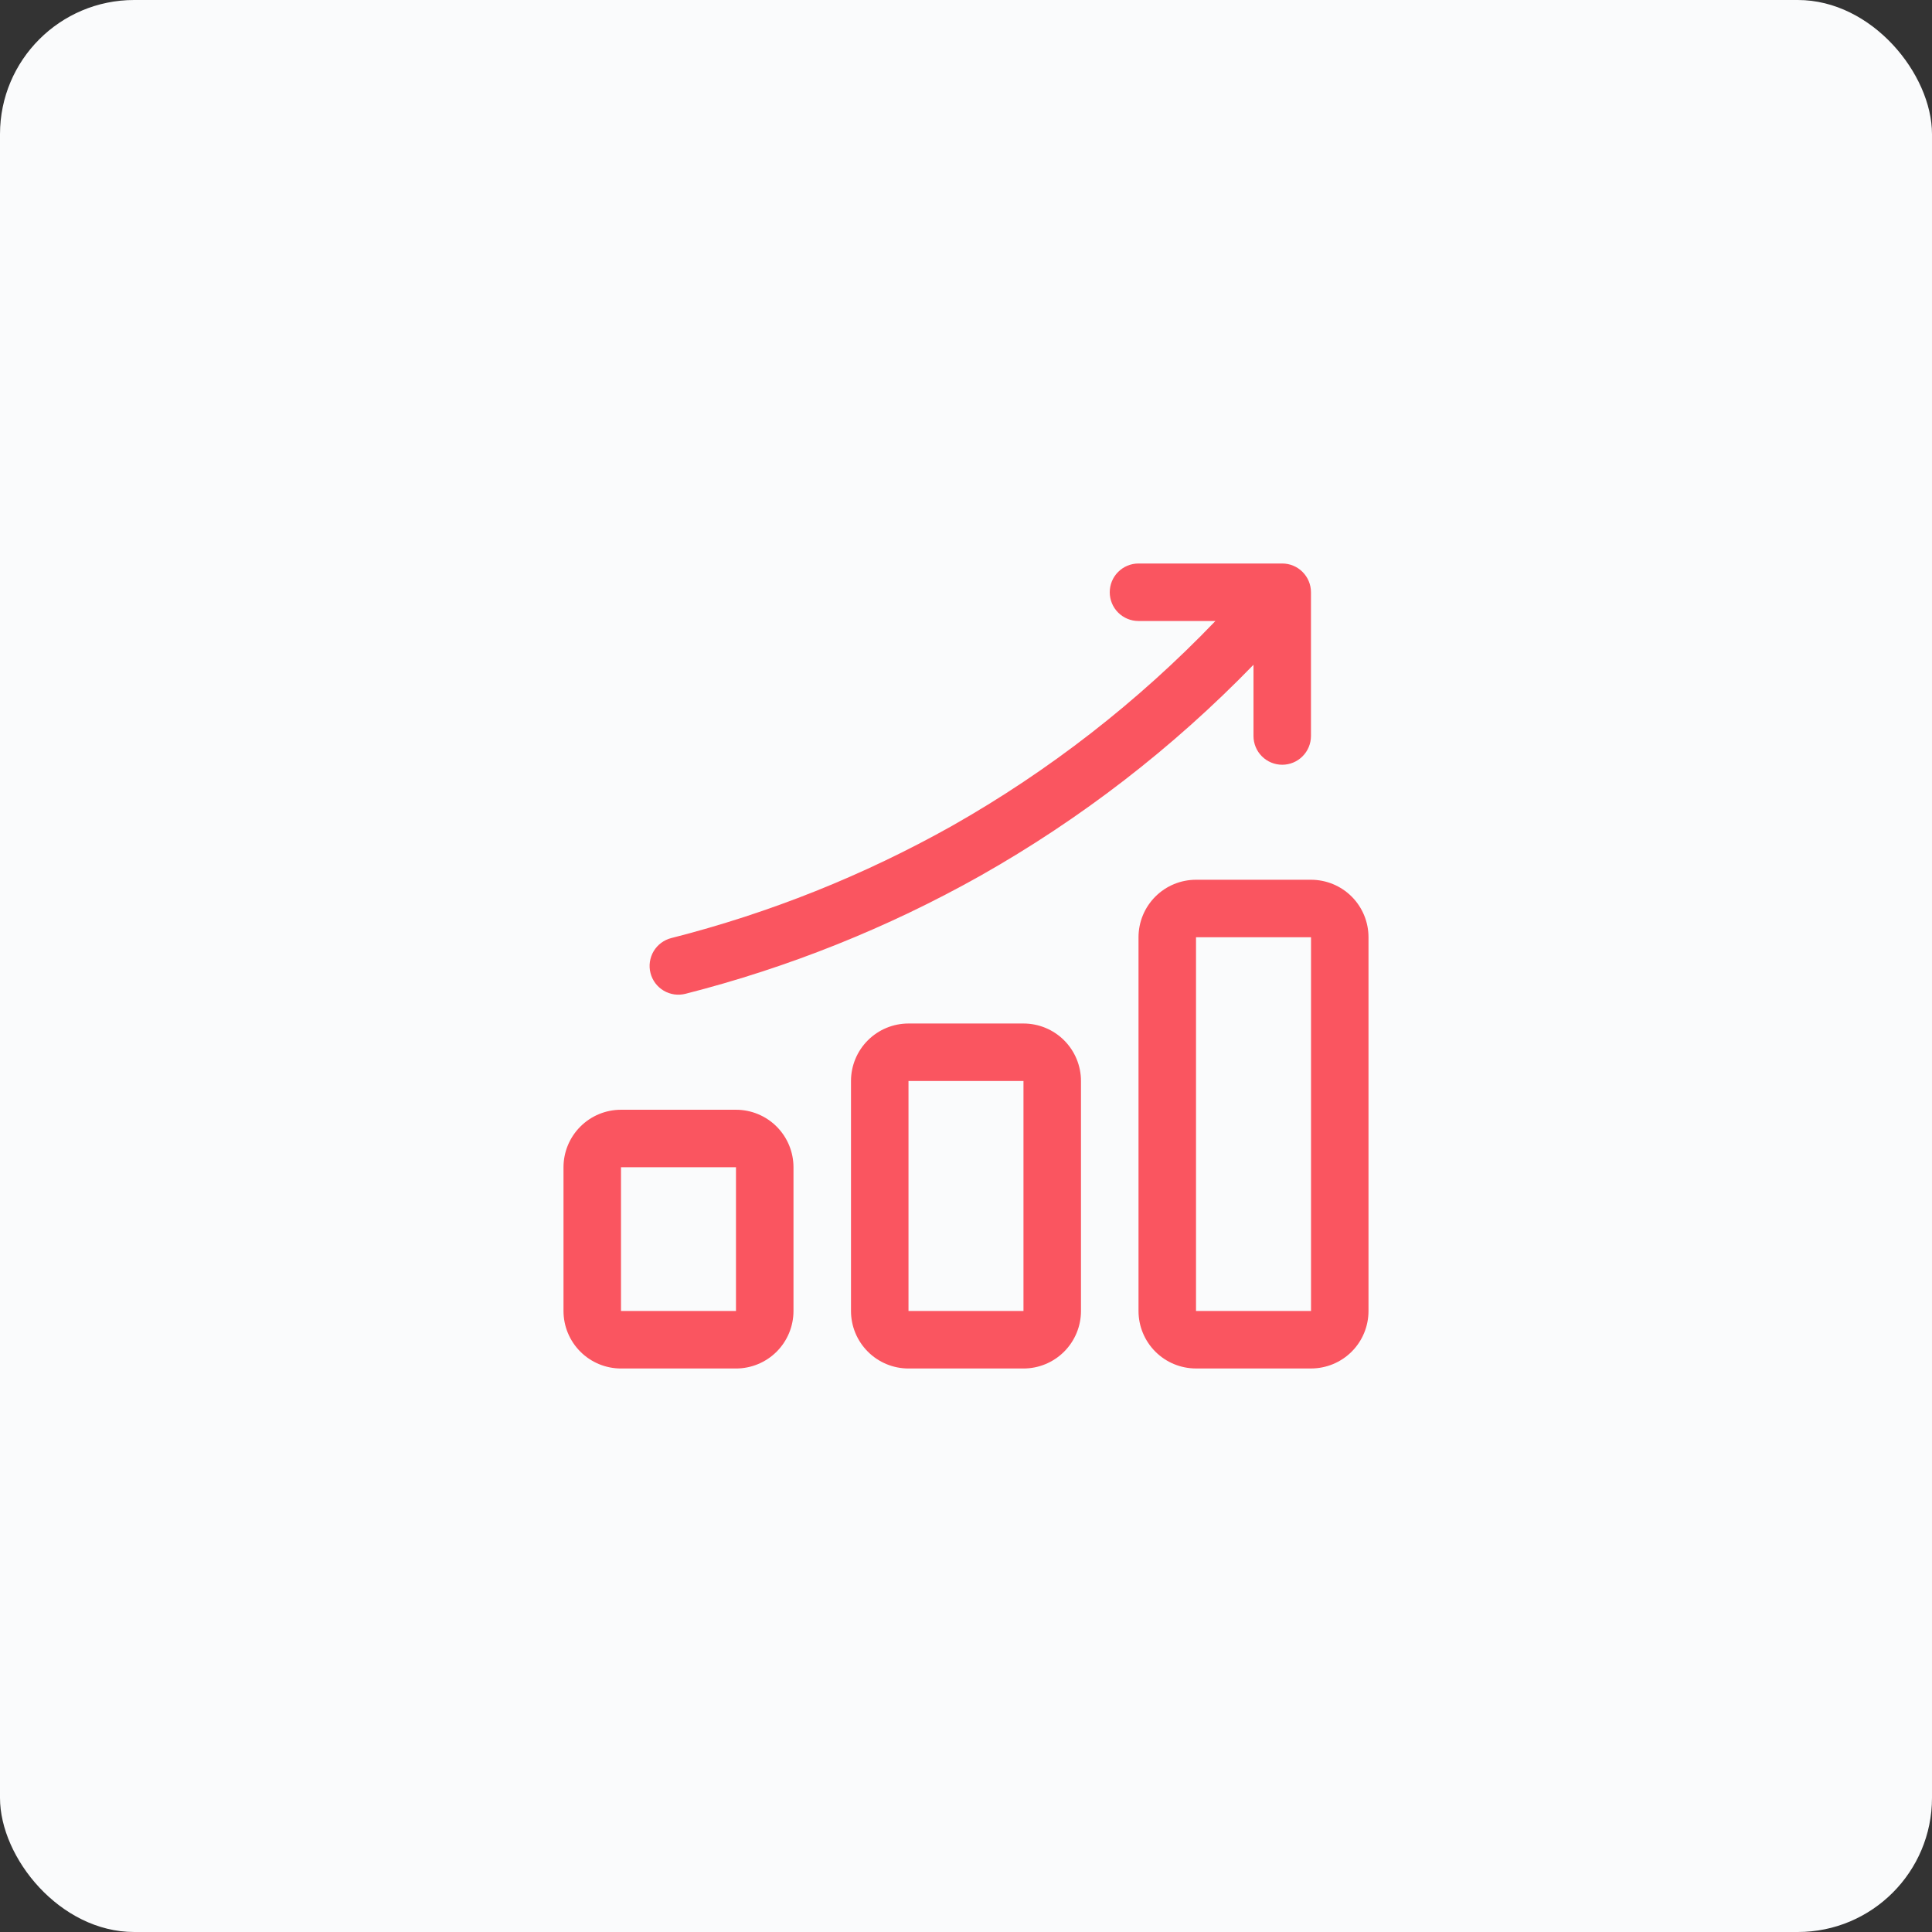 <svg width="72" height="72" viewBox="0 0 72 72" fill="none" xmlns="http://www.w3.org/2000/svg">
<rect x="0" y="0" width="72" height="72" fill="#333333" stroke="none"/>
<rect width="72" height="72" rx="5" fill="#FAFBFC"/>
<path d="M38.142 38.143H33.857C33.288 38.143 32.743 38.369 32.342 38.77C31.94 39.172 31.714 39.717 31.714 40.286V48.857C31.714 49.425 31.94 49.97 32.342 50.372C32.743 50.774 33.288 51 33.857 51H38.142C38.711 51 39.256 50.774 39.657 50.372C40.059 49.97 40.285 49.425 40.285 48.857V40.286C40.285 39.717 40.059 39.172 39.657 38.77C39.256 38.369 38.711 38.143 38.142 38.143ZM33.857 48.857V40.286H38.142V48.857H33.857Z" fill="#FA5560"/>
<path d="M27.428 41.357H23.143C22.575 41.357 22.029 41.583 21.628 41.985C21.226 42.387 21 42.932 21 43.5V48.857C21 49.425 21.226 49.97 21.628 50.372C22.029 50.774 22.575 51 23.143 51H27.428C27.997 51 28.542 50.774 28.944 50.372C29.345 49.97 29.571 49.425 29.571 48.857V43.5C29.571 42.932 29.345 42.387 28.944 41.985C28.542 41.583 27.997 41.357 27.428 41.357ZM23.143 48.857V43.5H27.428V48.857H23.143Z" fill="#FA5560"/>
<path d="M48.858 32.786H44.572C44.004 32.786 43.459 33.011 43.057 33.413C42.655 33.815 42.429 34.36 42.429 34.928V48.857C42.429 49.425 42.655 49.97 43.057 50.372C43.459 50.774 44.004 50.999 44.572 50.999H48.858C49.426 50.999 49.971 50.774 50.373 50.372C50.775 49.97 51 49.425 51 48.857V34.928C51 34.36 50.775 33.815 50.373 33.413C49.971 33.011 49.426 32.786 48.858 32.786ZM44.572 48.857V34.928H48.858V48.857H44.572Z" fill="#FA5560"/>
<path d="M47.785 21H42.428C42.144 21 41.871 21.113 41.67 21.314C41.469 21.515 41.357 21.787 41.357 22.071C41.357 22.356 41.469 22.628 41.67 22.829C41.871 23.03 42.144 23.143 42.428 23.143H45.295C42.41 26.152 39.102 28.725 35.475 30.78C32.188 32.625 28.674 34.03 25.021 34.958C24.884 34.992 24.755 35.053 24.642 35.137C24.528 35.221 24.433 35.327 24.36 35.448C24.288 35.569 24.24 35.704 24.22 35.844C24.199 35.983 24.207 36.126 24.242 36.262C24.277 36.399 24.338 36.528 24.423 36.641C24.508 36.754 24.614 36.849 24.735 36.92C24.857 36.992 24.992 37.039 25.131 37.059C25.271 37.078 25.414 37.07 25.55 37.035C29.385 36.058 33.075 34.581 36.525 32.642C40.28 30.521 43.711 27.871 46.714 24.774V27.428C46.714 27.712 46.826 27.985 47.027 28.186C47.228 28.387 47.501 28.5 47.785 28.5C48.069 28.5 48.342 28.387 48.542 28.186C48.743 27.985 48.856 27.712 48.856 27.428V22.071C48.856 21.787 48.743 21.515 48.542 21.314C48.342 21.113 48.069 21 47.785 21Z" fill="#FA5560"/>
</svg>
